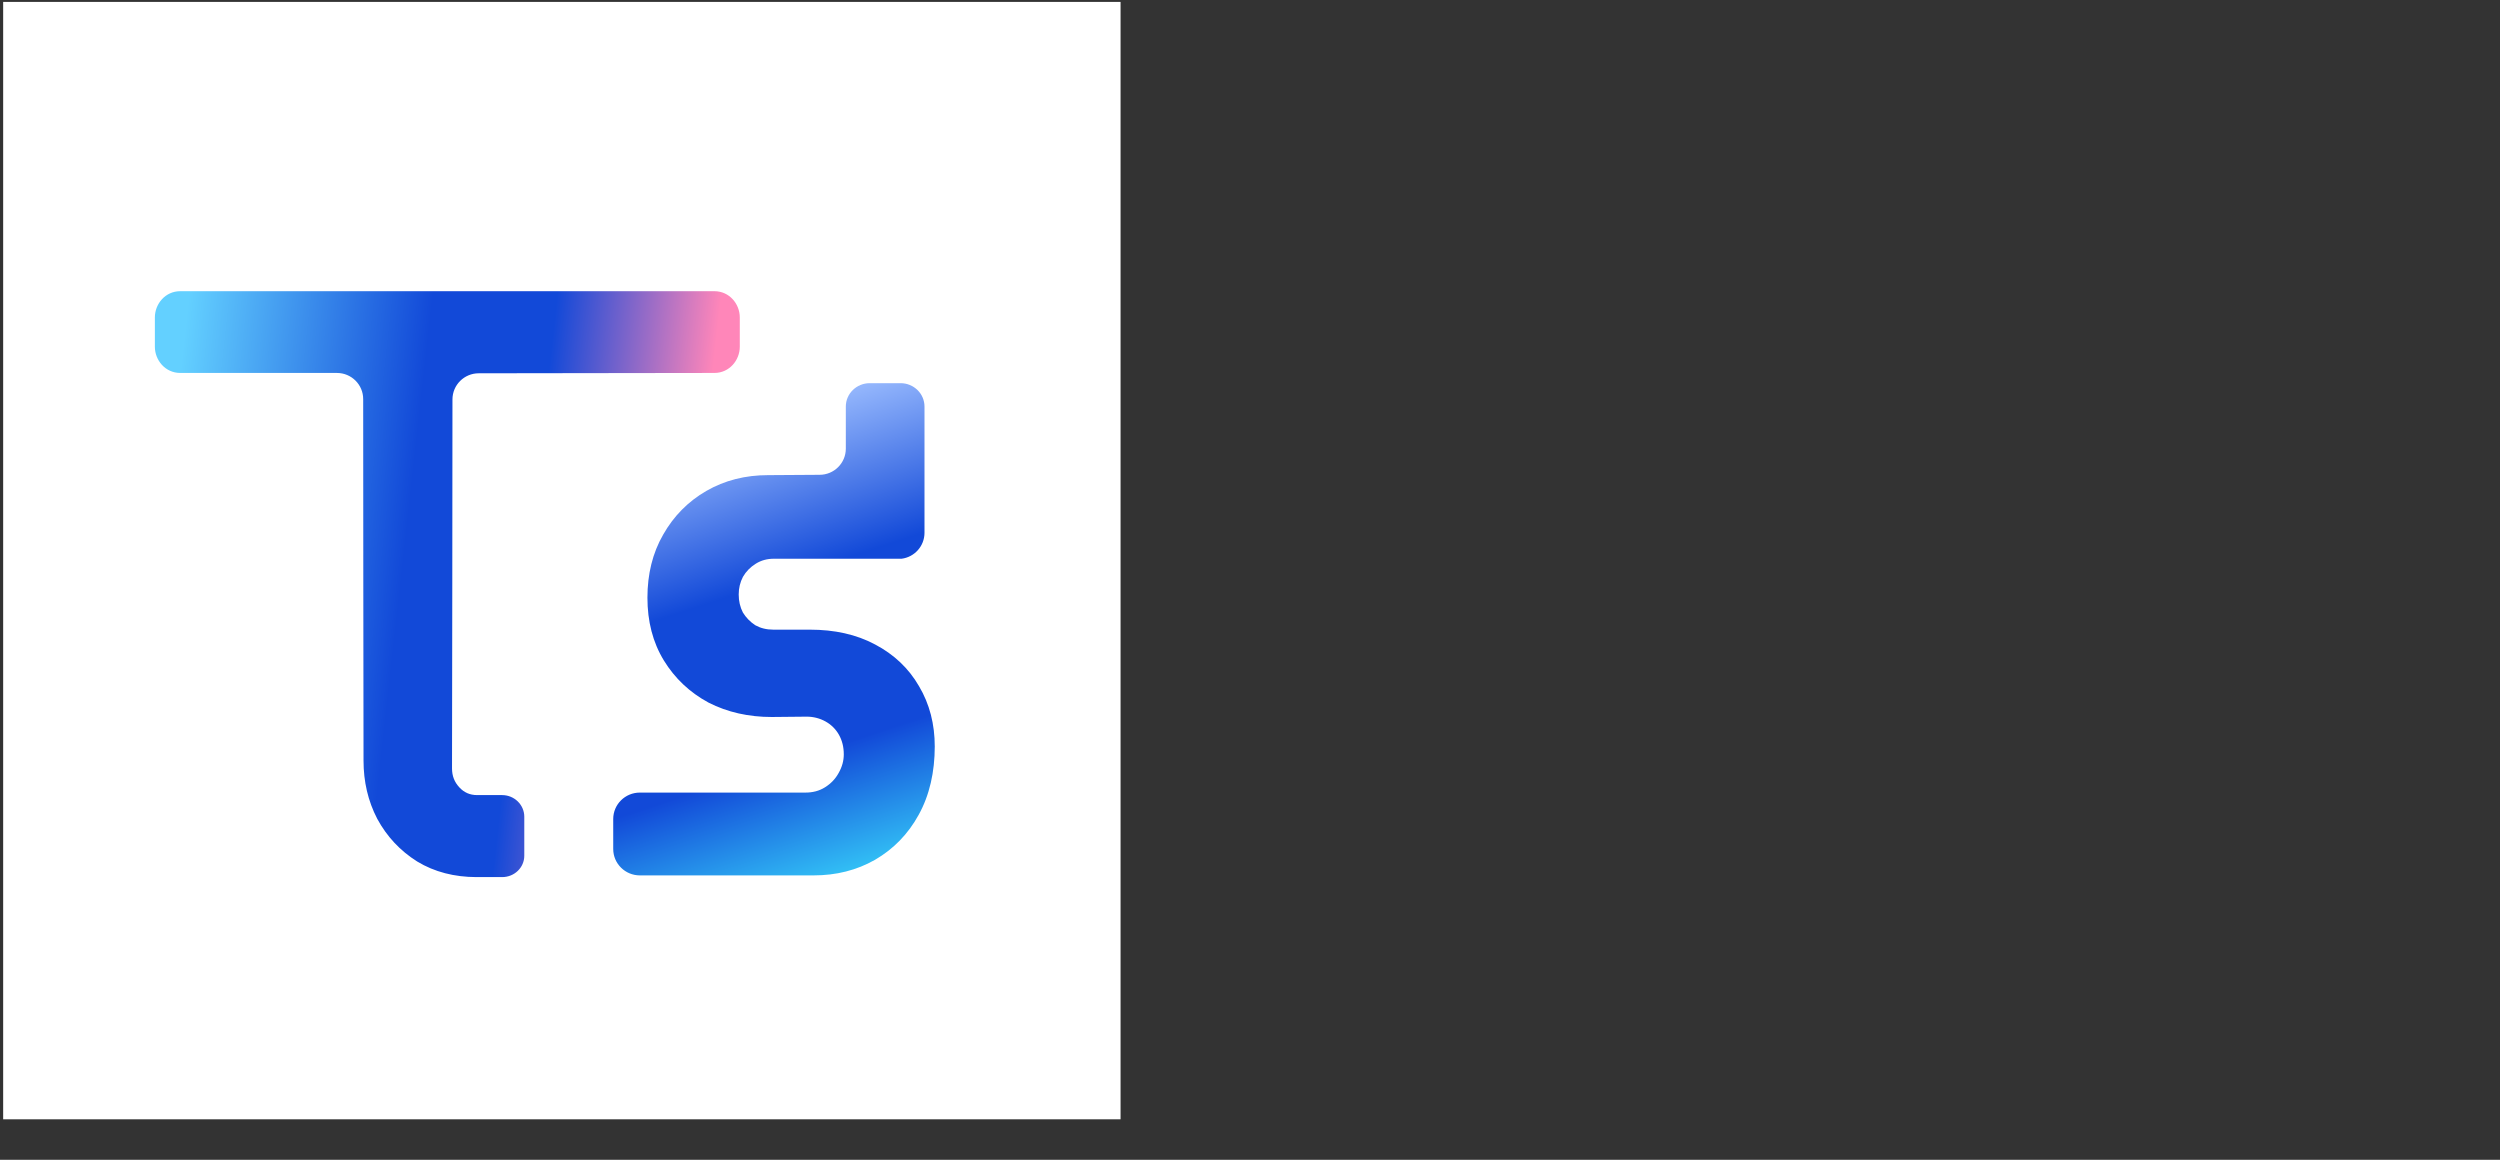 <svg width="707" height="328" viewBox="0 0 707 328" fill="none" xmlns="http://www.w3.org/2000/svg">
<rect x="0" y="0" width="707" height="328" fill="#333333" stroke="none"/>
<rect width="316" height="316" transform="translate(0.895 0.539)" fill="white"/>
<path fill-rule="evenodd" clip-rule="evenodd" d="M199.754 138.834C204.955 135.832 210.8 134.37 217.185 134.37C222.01 134.37 227.147 134.274 231.774 134.274C235.874 134.274 239.198 130.964 239.198 126.882V114.974C239.198 111.321 242.229 108.36 245.969 108.36H254.675C258.415 108.36 261.446 111.321 261.446 114.974C261.445 126.875 261.446 138.775 261.446 150.676C261.446 154.437 258.627 157.541 254.978 158.008H218.856C216.906 158.008 215.24 158.484 213.759 159.4C212.19 160.371 210.989 161.605 210.103 163.132C209.304 164.68 208.905 166.322 208.905 168.113C208.905 170.015 209.309 171.693 210.085 173.21C210.966 174.646 212.119 175.84 213.585 176.81C215.059 177.63 216.737 178.067 218.704 178.067H229.039C235.981 178.067 242.179 179.409 247.49 182.263C252.82 185.073 256.991 189.005 259.892 194.046C262.895 199.09 264.348 204.814 264.348 211.101C264.348 218.305 262.88 224.89 259.789 230.45C256.839 235.836 252.719 240.093 247.465 243.146L247.453 243.152L247.442 243.159C242.264 246.121 236.449 247.562 230.097 247.562H180.946C176.811 247.562 173.419 244.237 173.419 240.088V231.616C173.419 227.467 176.811 224.142 180.946 224.142H227.829C229.785 224.142 231.66 223.689 233.319 222.644C235.007 221.58 236.254 220.258 237.134 218.66L237.148 218.634L237.163 218.609C238.161 216.86 238.622 215.118 238.622 213.331C238.622 211.234 238.158 209.436 237.285 207.852C235.454 204.528 231.876 202.668 228.132 202.668L218.248 202.767C211.734 202.767 205.752 201.439 200.386 198.701L200.341 198.679L200.297 198.655C195.053 195.807 190.854 191.848 187.762 186.814C184.599 181.665 183.093 175.684 183.093 169.023C183.093 162.392 184.535 156.404 187.549 151.185C190.513 145.952 194.594 141.813 199.754 138.834Z" fill="url(#paint0_linear_1_128)"/>
<path fill-rule="evenodd" clip-rule="evenodd" d="M202.034 82.35H50.974C46.736 82.35 43.797 85.951 43.797 89.76V98.06C43.797 101.869 46.736 105.47 50.974 105.47C65.745 105.47 80.515 105.471 95.285 105.471C99.385 105.471 102.708 108.78 102.708 112.863C102.708 146.939 102.77 181.016 102.804 215.093C102.804 221.033 104.074 226.54 106.676 231.539L106.692 231.569L106.707 231.598C109.408 236.579 113.167 240.605 117.951 243.613L117.98 243.631L118.009 243.649C122.891 246.605 128.512 248.026 134.726 248.043L142.019 248.043C145.471 248.043 148.269 245.343 148.269 242.012V230.955C148.269 227.624 145.471 224.854 142.019 224.854H134.982C132.805 224.854 131.225 224.083 129.924 222.689C128.523 221.188 127.831 219.459 127.831 217.291C127.874 182.513 127.956 147.736 127.956 112.958C127.956 108.876 131.279 105.566 135.379 105.566C157.456 105.566 179.838 105.47 202.034 105.47C206.272 105.47 209.211 101.869 209.211 98.06V89.76C209.211 85.951 206.272 82.35 202.034 82.35Z" fill="url(#paint1_linear_1_128)"/>
<defs>
<linearGradient id="paint0_linear_1_128" x1="211.629" y1="108.36" x2="259.155" y2="252.977" gradientUnits="userSpaceOnUse">
<stop offset="0.065" stop-color="#96B8FD"/>
<stop offset="0.366" stop-color="#1249D8"/>
<stop offset="0.69" stop-color="#1249D8"/>
<stop offset="1" stop-color="#3DE8FF"/>
</linearGradient>
<linearGradient id="paint1_linear_1_128" x1="43.797" y1="86.685" x2="209.194" y2="105.139" gradientUnits="userSpaceOnUse">
<stop offset="0.055" stop-color="#63D0FF"/>
<stop offset="0.468" stop-color="#1249D8"/>
<stop offset="0.677" stop-color="#1249D8"/>
<stop offset="0.955" stop-color="#FF86B9"/>
</linearGradient>
</defs>
</svg>
